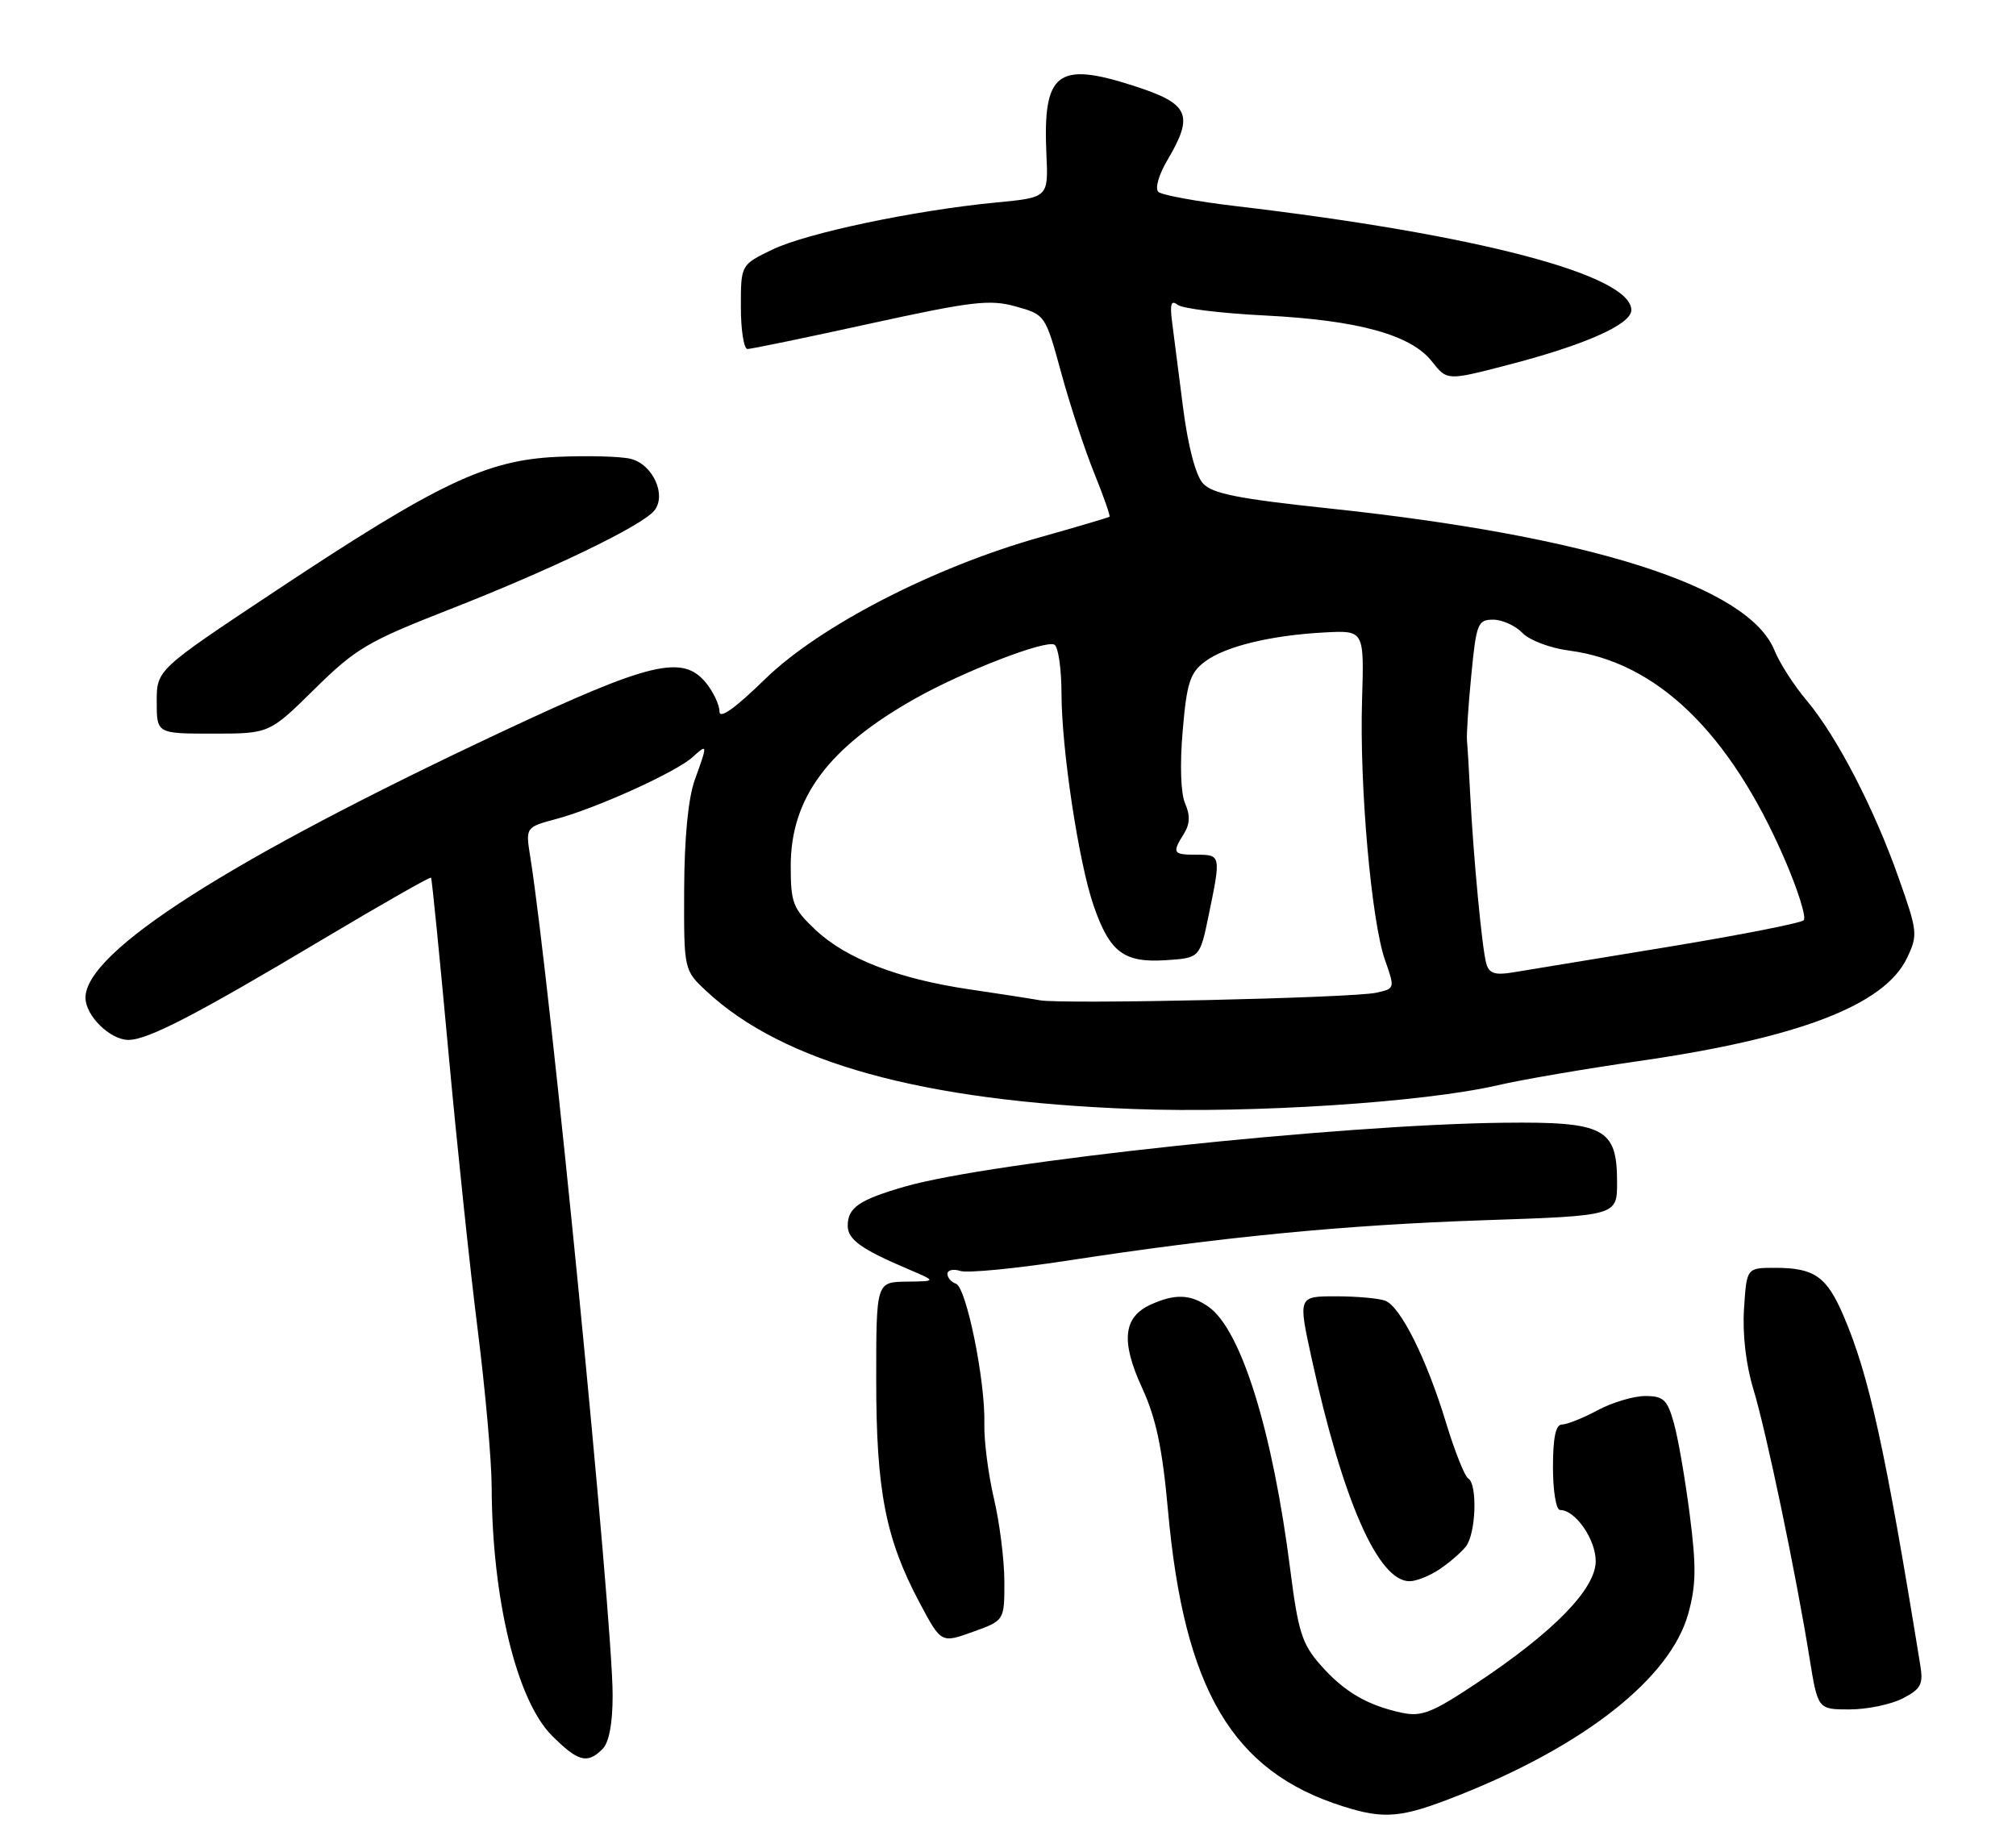 <?xml version="1.0" encoding="UTF-8" standalone="no"?>
<!DOCTYPE svg PUBLIC "-//W3C//DTD SVG 1.1//EN" "http://www.w3.org/Graphics/SVG/1.1/DTD/svg11.dtd" >
<svg xmlns="http://www.w3.org/2000/svg" xmlns:xlink="http://www.w3.org/1999/xlink" version="1.1" viewBox="0 0 283 256">
 <g >
 <path fill="currentColor"
d=" M 204.64 252.11 C 222.46 245.08 234.47 235.60 236.99 226.57 C 238.10 222.56 238.14 219.95 237.19 212.57 C 236.55 207.58 235.55 201.81 234.96 199.75 C 234.05 196.50 233.51 196.00 230.95 196.00 C 229.32 196.00 226.31 196.90 224.26 198.00 C 222.21 199.10 219.96 200.00 219.26 200.00 C 218.39 200.00 218.00 201.83 218.00 206.00 C 218.00 209.33 218.44 212.00 219.00 212.00 C 221.14 212.00 224.00 216.11 224.00 219.18 C 224.00 223.09 218.11 229.12 207.25 236.34 C 200.99 240.50 199.55 241.06 196.75 240.46 C 191.91 239.42 188.64 237.49 185.35 233.74 C 182.78 230.82 182.23 229.07 181.13 220.44 C 178.66 200.93 174.23 186.68 169.65 183.47 C 167.12 181.69 164.94 181.61 161.52 183.17 C 157.67 184.93 157.32 188.32 160.32 194.85 C 162.29 199.13 163.17 203.31 163.96 212.08 C 166.23 237.25 173.00 248.70 188.50 253.60 C 194.36 255.46 196.72 255.24 204.64 252.11 Z  M 84.57 245.57 C 85.50 244.64 86.00 241.99 86.00 237.99 C 86.00 227.10 77.21 137.66 74.44 120.32 C 73.77 116.14 73.77 116.14 78.13 114.97 C 83.78 113.45 94.90 108.40 97.20 106.32 C 99.35 104.37 99.36 104.42 97.53 109.50 C 96.61 112.06 96.07 117.59 96.04 124.85 C 96.00 136.20 96.00 136.20 99.16 139.15 C 109.91 149.19 129.43 154.59 159.05 155.70 C 175.88 156.33 199.83 154.77 210.23 152.37 C 213.68 151.57 222.57 150.05 230.00 148.98 C 252.48 145.75 264.55 141.12 267.70 134.50 C 269.24 131.28 269.19 130.79 266.55 123.32 C 263.11 113.53 257.83 103.35 253.61 98.34 C 251.83 96.23 249.80 93.07 249.10 91.32 C 245.48 82.35 223.33 75.28 186.64 71.39 C 173.75 70.02 170.17 69.31 168.86 67.86 C 167.85 66.75 166.77 62.64 166.08 57.27 C 165.46 52.45 164.76 47.00 164.53 45.17 C 164.21 42.68 164.40 42.08 165.30 42.79 C 165.96 43.32 171.45 43.99 177.50 44.29 C 190.62 44.95 198.06 46.99 201.01 50.75 C 203.14 53.45 203.14 53.45 211.58 51.26 C 222.43 48.46 229.00 45.55 229.00 43.54 C 229.00 38.61 207.45 32.94 173.50 28.94 C 168.00 28.29 163.10 27.39 162.61 26.94 C 162.11 26.48 162.65 24.56 163.86 22.51 C 167.66 16.07 166.97 14.56 159.09 12.03 C 148.40 8.59 146.38 10.18 146.89 21.61 C 147.17 27.73 147.17 27.73 139.83 28.43 C 128.33 29.54 113.18 32.73 108.38 35.06 C 104.00 37.18 104.00 37.18 104.00 43.09 C 104.00 46.34 104.42 49.00 104.93 49.00 C 105.44 49.00 113.19 47.40 122.16 45.43 C 136.51 42.29 138.96 42.01 142.60 43.03 C 146.73 44.18 146.74 44.20 148.97 52.34 C 150.19 56.83 152.28 63.16 153.60 66.42 C 154.92 69.67 155.88 72.43 155.75 72.55 C 155.61 72.66 151.22 73.96 146.00 75.43 C 131.07 79.63 115.01 87.91 107.37 95.37 C 103.20 99.44 101.00 101.01 101.00 99.90 C 101.00 98.98 100.15 97.17 99.12 95.89 C 95.84 91.85 91.33 92.93 70.40 102.76 C 32.14 120.73 12.00 133.60 12.00 140.08 C 12.00 142.60 15.46 146.00 18.03 146.00 C 20.75 146.00 27.52 142.49 45.39 131.83 C 53.58 126.95 60.38 123.07 60.51 123.22 C 60.63 123.38 61.72 134.30 62.93 147.50 C 64.14 160.70 66.00 178.38 67.07 186.79 C 68.13 195.20 69.01 205.10 69.02 208.79 C 69.07 224.44 72.53 238.73 77.48 243.68 C 81.15 247.35 82.45 247.69 84.57 245.57 Z  M 267.09 238.46 C 269.68 237.11 270.01 236.49 269.55 233.71 C 264.64 203.40 262.37 193.08 258.78 184.71 C 256.41 179.20 254.69 178.00 249.16 178.00 C 245.19 178.00 245.19 178.00 244.82 183.75 C 244.59 187.31 245.09 191.62 246.14 195.06 C 247.95 201.02 252.10 220.88 254.01 232.75 C 255.18 240.00 255.18 240.00 259.64 240.00 C 262.09 240.00 265.44 239.30 267.09 238.46 Z  M 140.99 222.01 C 140.98 218.98 140.32 213.74 139.52 210.37 C 138.73 206.99 138.12 202.27 138.18 199.87 C 138.33 193.87 135.65 180.72 134.19 180.23 C 133.54 180.01 133.00 179.39 133.00 178.85 C 133.00 178.31 133.81 178.12 134.81 178.44 C 135.80 178.76 142.50 178.11 149.70 177.01 C 171.72 173.63 188.65 171.99 208.25 171.32 C 227.00 170.69 227.00 170.69 227.00 166.00 C 227.00 158.40 225.24 157.47 211.13 157.63 C 188.02 157.88 139.10 163.10 127.00 166.60 C 120.60 168.45 119.00 169.55 119.00 172.09 C 119.00 174.02 120.90 175.39 127.50 178.19 C 131.50 179.89 131.50 179.89 127.25 179.94 C 123.00 180.00 123.00 180.00 123.00 193.79 C 123.00 209.31 124.32 216.06 129.09 225.02 C 132.12 230.71 132.12 230.71 136.56 229.11 C 141.00 227.52 141.00 227.52 140.99 222.01 Z  M 202.03 220.35 C 203.39 219.45 205.06 218.01 205.75 217.16 C 207.19 215.39 207.44 208.39 206.10 207.56 C 205.60 207.25 204.21 203.75 203.00 199.78 C 200.28 190.81 196.61 183.45 194.46 182.62 C 193.57 182.28 190.45 182.00 187.53 182.00 C 182.22 182.00 182.22 182.00 184.13 190.75 C 188.51 210.72 193.46 222.00 197.87 222.00 C 198.80 222.00 200.67 221.26 202.03 220.35 Z  M 44.16 96.74 C 49.93 91.05 51.63 90.05 63.00 85.60 C 77.23 80.04 90.04 73.87 91.83 71.71 C 93.62 69.55 91.66 65.20 88.54 64.42 C 87.15 64.07 82.50 63.95 78.21 64.14 C 68.25 64.60 61.53 67.80 38.58 83.03 C 22.00 94.04 22.00 94.04 22.00 98.52 C 22.00 103.00 22.00 103.00 29.91 103.00 C 37.81 103.00 37.81 103.00 44.16 96.74 Z  M 146.00 140.44 C 144.62 140.19 140.12 139.50 136.00 138.89 C 126.08 137.42 118.77 134.59 114.49 130.56 C 111.30 127.55 111.00 126.78 111.00 121.59 C 111.00 112.02 116.27 104.94 128.50 98.06 C 135.30 94.23 146.83 89.78 148.03 90.52 C 148.56 90.85 149.00 93.90 149.01 97.31 C 149.01 105.15 151.42 121.08 153.52 127.15 C 155.77 133.68 157.75 135.19 163.61 134.81 C 168.43 134.50 168.43 134.50 169.67 128.50 C 171.41 120.10 171.39 120.00 168.00 120.00 C 164.64 120.00 164.50 119.77 166.19 117.06 C 167.04 115.70 167.09 114.48 166.37 112.82 C 165.75 111.42 165.61 107.37 166.02 102.62 C 166.59 95.90 167.05 94.47 169.10 92.92 C 171.94 90.76 178.37 89.19 186.00 88.79 C 191.50 88.50 191.50 88.50 191.20 98.31 C 190.83 110.34 192.51 129.36 194.42 134.78 C 195.83 138.78 195.83 138.80 193.17 139.38 C 189.76 140.12 149.32 141.02 146.00 140.44 Z  M 208.64 135.28 C 208.05 133.24 206.83 120.34 206.38 111.50 C 206.22 108.20 206.01 104.83 205.93 104.00 C 205.85 103.17 206.12 99.01 206.54 94.75 C 207.24 87.53 207.45 87.00 209.61 87.00 C 210.88 87.00 212.73 87.84 213.71 88.86 C 214.70 89.89 217.62 91.00 220.27 91.34 C 232.56 92.95 242.78 102.81 250.46 120.49 C 252.37 124.88 253.60 128.80 253.20 129.20 C 252.80 129.60 244.15 131.30 233.98 132.97 C 223.82 134.63 214.07 136.24 212.33 136.53 C 209.86 136.94 209.04 136.67 208.64 135.28 Z "/>
</g>
</svg>